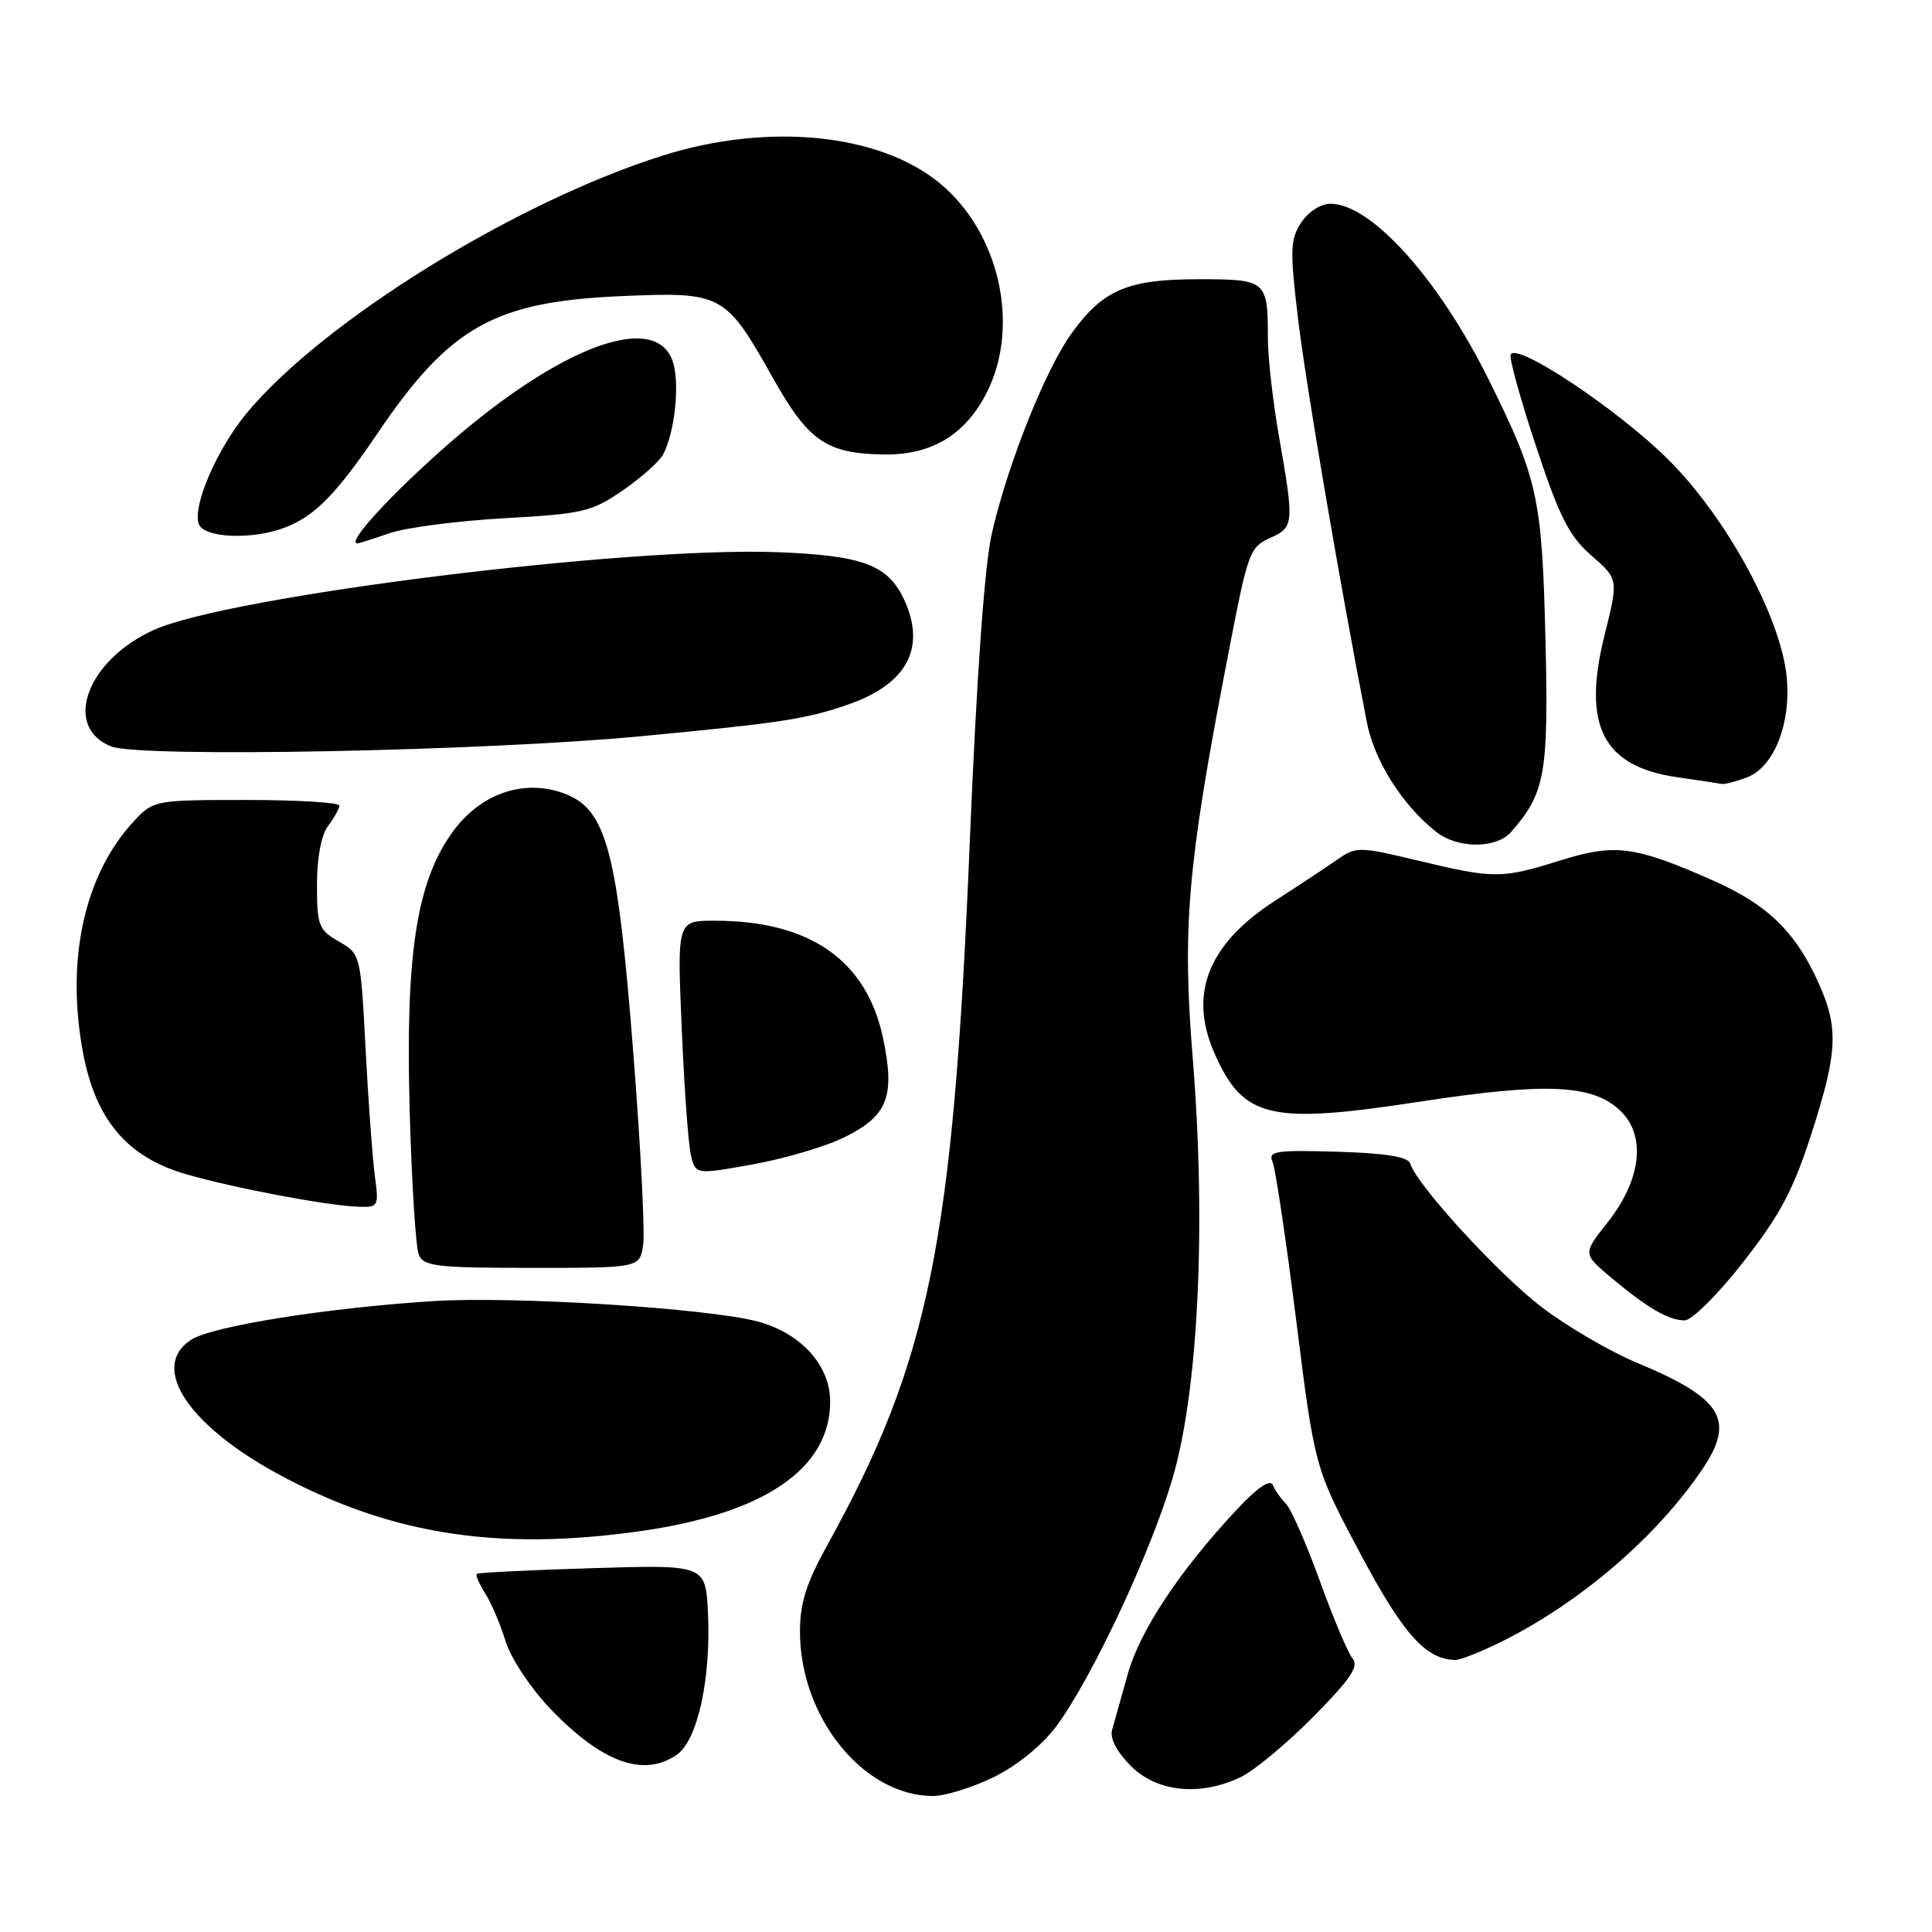 <?xml version="1.0" encoding="UTF-8" standalone="no"?>
<!DOCTYPE svg PUBLIC "-//W3C//DTD SVG 1.1//EN" "http://www.w3.org/Graphics/SVG/1.1/DTD/svg11.dtd" >
<svg xmlns="http://www.w3.org/2000/svg" xmlns:xlink="http://www.w3.org/1999/xlink" version="1.1" viewBox="0 0 256 256">
 <g >
 <path fill="currentColor"
d=" M 131.77 235.43 C 134.88 233.88 138.16 231.19 140.01 228.68 C 144.78 222.20 152.62 205.43 155.43 195.67 C 158.81 183.96 159.83 162.24 158.04 140.19 C 156.64 122.94 157.34 114.72 162.51 87.92 C 165.44 72.70 165.49 72.55 168.56 71.16 C 171.42 69.85 171.47 69.18 169.50 58.00 C 168.68 53.33 168.00 47.40 168.00 44.83 C 168.00 37.15 167.82 37.00 158.84 37.00 C 149.43 37.00 146.19 38.37 142.01 44.14 C 138.55 48.92 133.59 61.32 131.45 70.56 C 130.46 74.82 129.43 89.20 128.49 111.80 C 126.29 164.86 123.14 180.32 109.54 204.89 C 106.84 209.77 106.00 212.45 106.00 216.18 C 106.00 227.53 114.36 237.91 123.55 237.98 C 125.23 237.99 128.93 236.84 131.77 235.43 Z  M 164.39 235.48 C 166.15 234.65 170.46 231.07 173.96 227.54 C 178.91 222.54 180.09 220.81 179.23 219.78 C 178.62 219.04 176.66 214.41 174.88 209.47 C 173.09 204.54 171.08 199.95 170.41 199.27 C 169.73 198.59 168.94 197.47 168.65 196.77 C 168.31 195.95 166.62 197.10 163.91 200.00 C 156.29 208.14 151.03 216.08 149.42 221.87 C 148.55 224.97 147.62 228.29 147.35 229.26 C 147.05 230.34 148.01 232.17 149.85 234.01 C 153.32 237.47 158.99 238.05 164.39 235.48 Z  M 89.71 232.49 C 92.44 230.58 94.22 222.41 93.81 213.74 C 93.50 207.33 93.50 207.33 78.50 207.79 C 70.25 208.04 63.35 208.38 63.17 208.54 C 62.99 208.70 63.50 209.88 64.31 211.16 C 65.12 212.45 66.33 215.30 67.00 217.50 C 67.68 219.71 70.30 223.67 72.86 226.36 C 79.72 233.55 85.30 235.58 89.71 232.49 Z  M 199.28 217.37 C 209.59 212.16 219.49 203.63 225.52 194.76 C 230.00 188.16 228.26 185.30 216.92 180.58 C 213.30 179.07 207.59 175.74 204.24 173.17 C 198.49 168.76 187.76 157.04 186.87 154.20 C 186.58 153.28 183.74 152.81 177.19 152.61 C 169.04 152.37 168.00 152.53 168.61 153.92 C 169.00 154.79 170.41 164.28 171.76 175.00 C 174.21 194.50 174.21 194.50 180.20 205.77 C 185.89 216.47 188.87 219.84 192.78 219.96 C 193.49 219.98 196.41 218.81 199.28 217.37 Z  M 84.59 202.92 C 101.22 200.61 110.00 194.66 110.00 185.70 C 110.00 180.92 106.13 176.65 100.41 175.11 C 93.85 173.35 68.10 171.73 57.46 172.40 C 43.33 173.29 28.06 175.73 25.32 177.53 C 19.65 181.24 25.17 189.27 38.01 195.94 C 52.35 203.40 66.21 205.48 84.59 202.92 Z  M 230.97 167.25 C 235.87 160.99 237.61 157.72 240.02 150.24 C 243.61 139.08 243.70 136.02 240.62 129.50 C 237.63 123.18 233.99 119.77 226.90 116.63 C 216.63 112.10 213.99 111.75 206.86 113.98 C 198.97 116.45 198.04 116.46 187.96 114.05 C 180.01 112.15 179.71 112.15 177.14 113.94 C 175.69 114.95 172.03 117.37 169.00 119.32 C 160.07 125.08 157.44 131.69 160.94 139.60 C 164.75 148.21 168.24 149.03 188.17 145.97 C 204.86 143.42 210.96 143.68 214.63 147.11 C 218.17 150.41 217.52 156.29 212.99 162.01 C 209.72 166.14 209.72 166.14 213.52 169.32 C 218.32 173.33 221.04 174.92 223.20 174.96 C 224.15 174.98 227.56 171.61 230.97 167.25 Z  M 85.22 164.95 C 85.47 163.28 84.89 151.92 83.93 139.70 C 81.82 112.72 80.38 107.26 74.81 105.16 C 69.36 103.11 63.49 105.19 59.78 110.50 C 55.16 117.12 53.73 126.61 54.28 147.00 C 54.54 156.62 55.09 165.29 55.49 166.25 C 56.13 167.80 57.84 168.00 70.49 168.00 C 84.77 168.00 84.77 168.00 85.22 164.95 Z  M 49.66 155.75 C 49.35 153.41 48.80 145.86 48.44 138.96 C 47.79 126.45 47.77 126.41 44.89 124.75 C 42.22 123.22 42.00 122.65 42.00 117.24 C 42.00 113.64 42.57 110.63 43.47 109.44 C 44.28 108.37 44.95 107.16 44.97 106.75 C 44.99 106.34 39.46 106.00 32.69 106.00 C 20.55 106.00 20.34 106.04 17.80 108.75 C 11.18 115.81 8.68 127.18 11.01 139.54 C 12.68 148.39 16.86 153.32 24.59 155.57 C 30.81 157.38 43.23 159.74 47.36 159.89 C 50.17 160.00 50.22 159.91 49.66 155.75 Z  M 112.00 150.64 C 117.63 147.82 118.61 145.28 117.03 137.66 C 114.87 127.26 107.37 122.00 94.68 122.00 C 89.72 122.00 89.72 122.00 90.33 136.25 C 90.66 144.09 91.21 151.66 91.55 153.07 C 92.17 155.65 92.17 155.65 99.83 154.27 C 104.05 153.51 109.52 151.88 112.00 150.64 Z  M 200.22 110.25 C 204.76 105.08 205.21 102.52 204.78 84.61 C 204.32 65.97 203.78 63.46 197.31 50.40 C 190.68 37.00 181.70 27.00 176.30 27.00 C 175.00 27.00 173.35 28.06 172.41 29.50 C 170.95 31.72 170.91 33.11 172.00 42.25 C 173.04 50.96 177.50 77.14 181.11 95.68 C 182.10 100.82 185.82 106.69 190.31 110.23 C 193.15 112.47 198.27 112.48 200.22 110.25 Z  M 231.48 103.01 C 235.06 101.65 237.34 95.90 236.75 89.74 C 235.99 81.83 228.81 68.63 221.09 60.93 C 214.41 54.27 200.78 45.20 200.17 47.01 C 199.98 47.55 201.51 53.06 203.57 59.25 C 206.66 68.57 207.92 71.04 210.88 73.62 C 214.46 76.74 214.46 76.74 212.60 84.22 C 209.63 96.15 212.39 101.55 222.19 102.98 C 225.11 103.40 227.81 103.81 228.18 103.88 C 228.56 103.94 230.05 103.55 231.48 103.01 Z  M 85.00 97.55 C 103.66 95.77 106.87 95.28 112.47 93.32 C 120.16 90.63 122.72 85.87 119.85 79.56 C 117.71 74.87 114.39 73.61 103.09 73.17 C 83.18 72.39 30.46 78.95 20.41 83.46 C 11.50 87.46 8.24 96.36 14.75 98.91 C 18.58 100.42 64.13 99.53 85.00 97.55 Z  M 51.62 70.65 C 53.76 69.91 60.58 69.02 66.79 68.67 C 77.23 68.09 78.41 67.81 82.52 64.98 C 84.97 63.30 87.37 61.15 87.87 60.21 C 89.48 57.14 90.13 50.47 89.08 47.71 C 86.64 41.29 74.19 45.95 59.47 58.79 C 51.88 65.42 45.84 72.00 47.35 72.00 C 47.57 72.00 49.49 71.39 51.62 70.65 Z  M 37.68 69.93 C 41.69 68.42 44.54 65.52 50.12 57.28 C 59.61 43.29 65.52 39.97 82.28 39.24 C 95.71 38.66 96.11 38.87 102.39 50.04 C 107.08 58.39 109.45 60.06 116.88 60.22 C 123.35 60.37 127.87 57.69 130.75 52.02 C 135.22 43.19 132.44 30.81 124.53 24.28 C 116.51 17.67 101.79 16.21 87.80 20.62 C 68.28 26.78 42.81 42.55 32.69 54.74 C 28.74 59.50 25.45 67.13 26.35 69.46 C 27.05 71.29 33.41 71.55 37.68 69.93 Z "/>
</g>
</svg>
